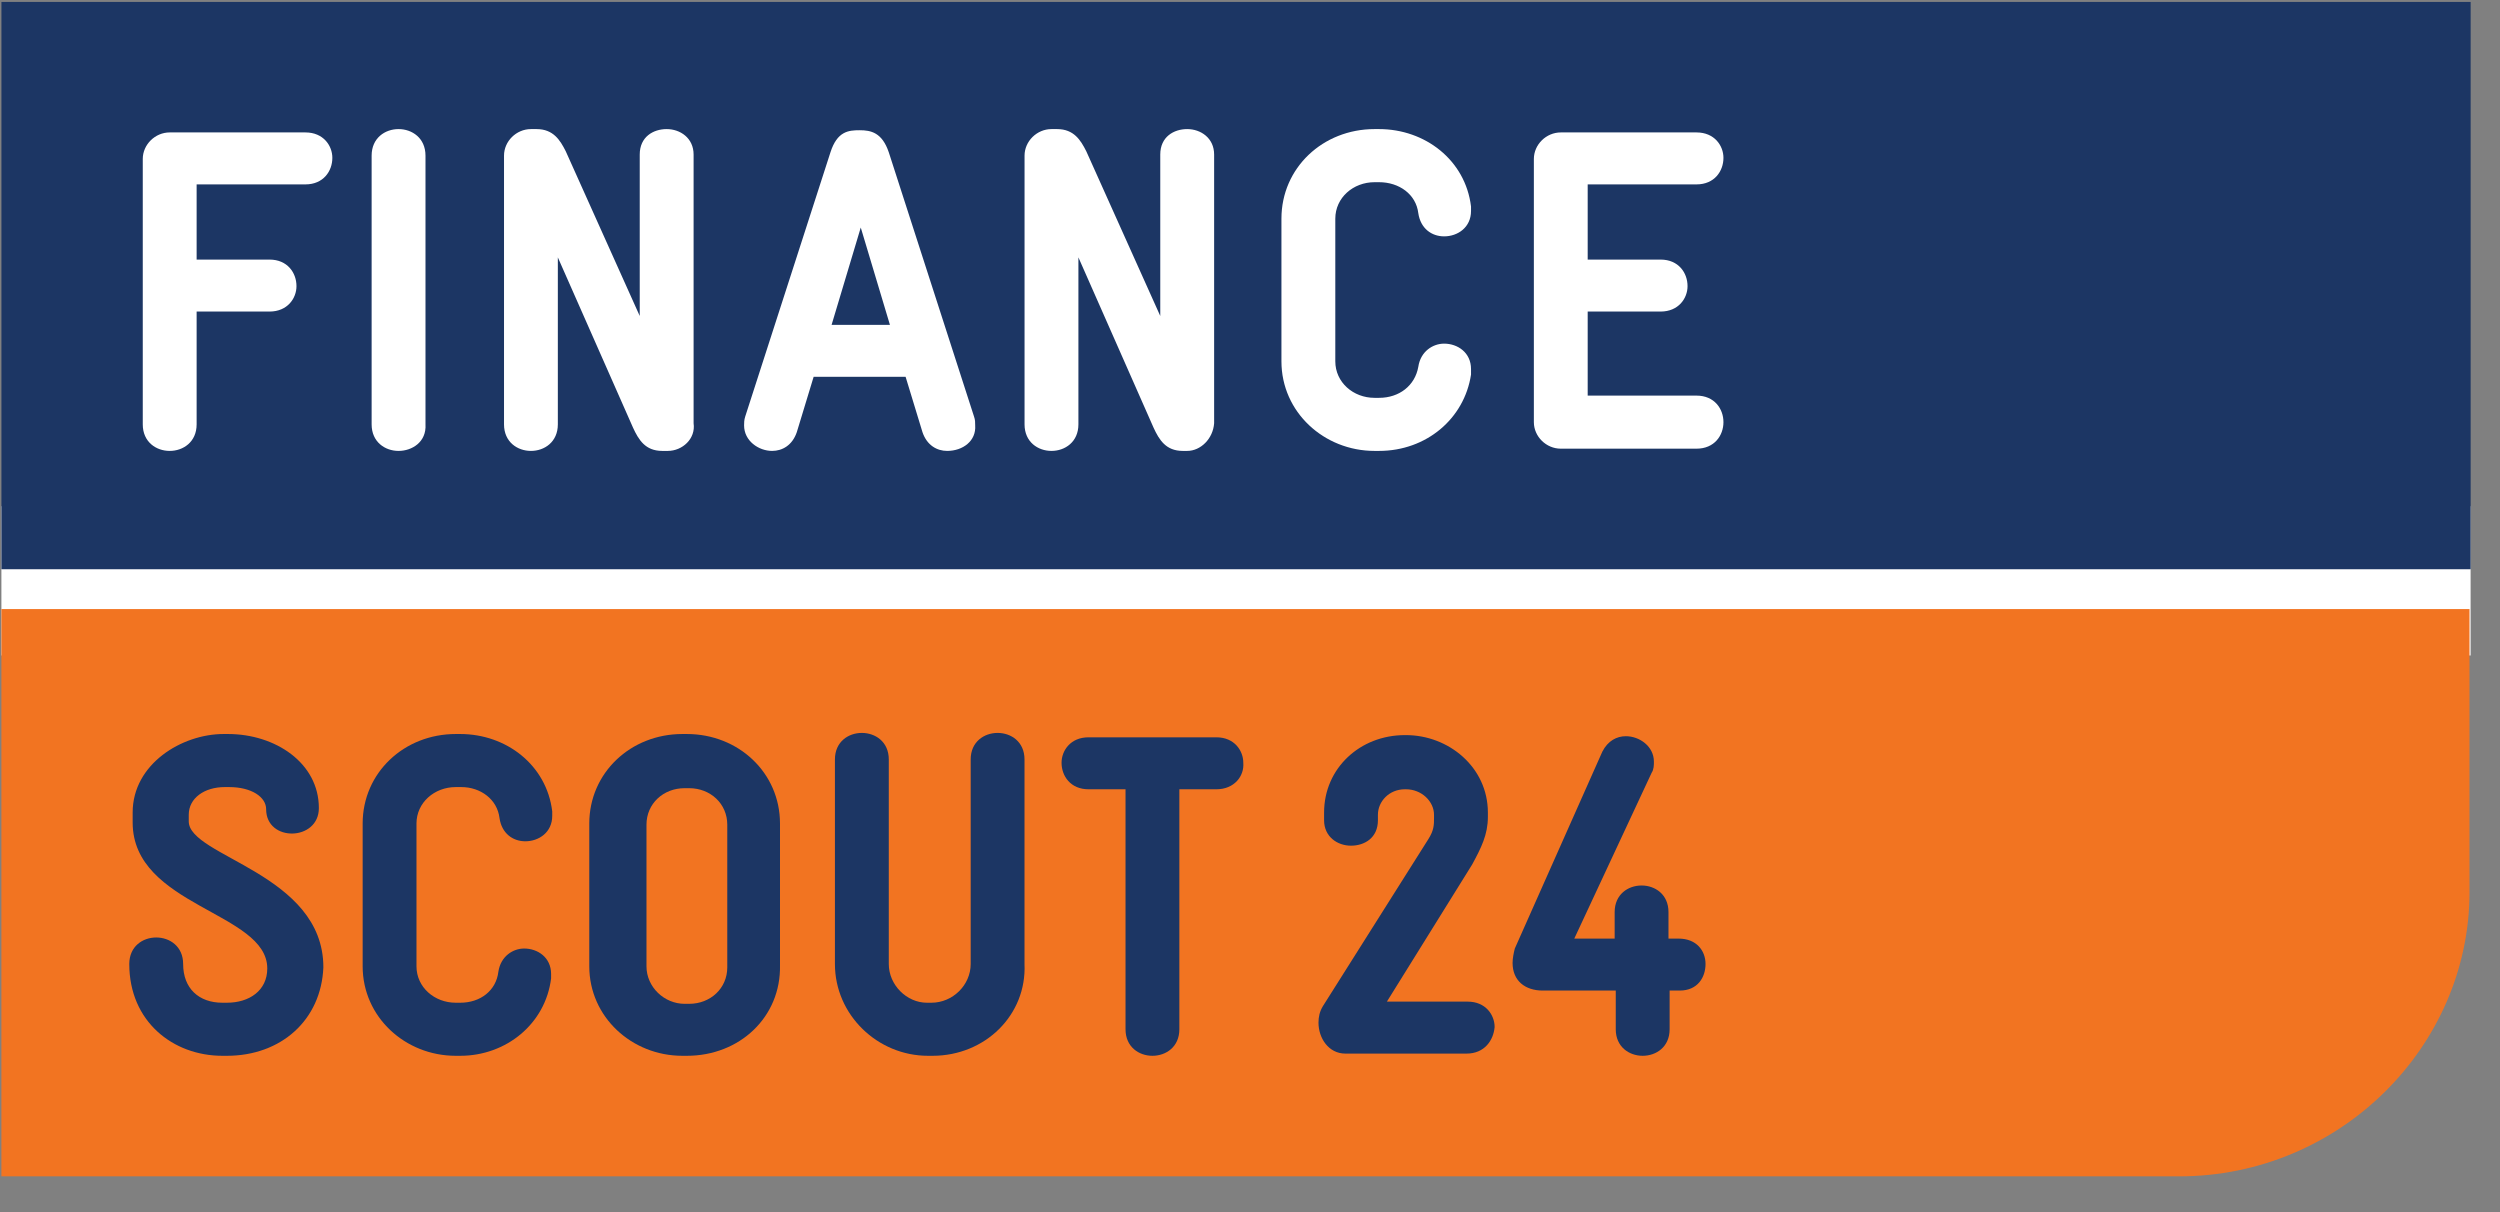 <svg width="66" height="32" viewBox="0 0 66 32" fill="none" xmlns="http://www.w3.org/2000/svg">
<rect x="0" y="0" width="66" height="32" fill="#808080" stroke="none"/>
<path d="M0.037 13.364V17.305H65.224V13.364H0.037Z" fill="white"/>
<path d="M0.038 0.051V15.028H65.225V0.051H0.038Z" fill="#1C3664"/>
<path d="M0.037 31.056H57.524C61.789 31.056 65.195 27.611 65.195 23.553V16.079H0.037V31.056Z" fill="#F27421"/>
<path d="M5.99 27.873H5.871C4.568 27.873 3.413 26.968 3.413 25.45C3.413 24.516 4.835 24.516 4.835 25.45C4.835 26.093 5.249 26.472 5.871 26.472H5.99C6.582 26.472 7.056 26.151 7.056 25.567C7.056 24.078 3.502 23.932 3.502 21.713C3.502 21.567 3.502 21.626 3.502 21.451C3.502 20.166 4.805 19.378 5.901 19.378H6.019C7.263 19.378 8.418 20.137 8.418 21.334C8.418 22.21 7.026 22.239 7.026 21.363C7.026 21.042 6.641 20.779 6.049 20.779H5.931C5.397 20.779 4.983 21.071 4.983 21.509C4.983 21.655 4.983 21.538 4.983 21.684C4.983 22.618 8.537 23.056 8.537 25.538C8.478 26.939 7.411 27.873 5.99 27.873Z" fill="#1C3664"/>
<path d="M12.15 27.873H12.032C10.699 27.873 9.574 26.852 9.574 25.509V21.742C9.574 20.4 10.669 19.378 12.032 19.378H12.15C13.365 19.378 14.431 20.195 14.579 21.421C14.579 21.451 14.579 21.48 14.579 21.538C14.579 21.976 14.224 22.21 13.868 22.21C13.542 22.21 13.246 22.005 13.187 21.597C13.128 21.1 12.684 20.779 12.18 20.779H12.032C11.469 20.779 10.995 21.188 10.995 21.742V25.509C10.995 26.063 11.469 26.472 12.032 26.472H12.15C12.684 26.472 13.098 26.151 13.157 25.655C13.217 25.246 13.542 25.041 13.838 25.041C14.194 25.041 14.549 25.275 14.549 25.713C14.549 25.771 14.549 25.801 14.549 25.83C14.401 27.027 13.365 27.873 12.15 27.873Z" fill="#1C3664"/>
<path d="M18.133 27.873H18.015C16.682 27.873 15.557 26.852 15.557 25.509V21.742C15.557 20.4 16.652 19.378 18.015 19.378H18.133C19.496 19.378 20.592 20.4 20.592 21.742V25.479C20.621 26.852 19.525 27.873 18.133 27.873ZM19.2 21.772C19.2 21.217 18.755 20.808 18.193 20.808H18.074C17.511 20.808 17.067 21.217 17.067 21.772V25.509C17.067 26.063 17.541 26.501 18.074 26.501H18.193C18.755 26.501 19.2 26.093 19.2 25.538V21.772Z" fill="#1C3664"/>
<path d="M24.619 27.873H24.5C23.167 27.873 22.042 26.793 22.042 25.45V20.049C22.042 19.582 22.397 19.349 22.753 19.349C23.108 19.349 23.464 19.582 23.464 20.049V25.45C23.464 26.005 23.938 26.472 24.471 26.472H24.589C25.152 26.472 25.626 26.005 25.626 25.45V20.049C25.626 19.582 25.981 19.349 26.337 19.349C26.692 19.349 27.047 19.582 27.047 20.049V25.45C27.107 26.793 26.011 27.873 24.619 27.873Z" fill="#1C3664"/>
<path d="M32.113 20.837H31.135V27.173C31.135 27.64 30.78 27.873 30.424 27.873C30.069 27.873 29.714 27.64 29.714 27.173V20.837H28.736C28.262 20.837 28.025 20.487 28.025 20.137C28.025 19.816 28.262 19.465 28.736 19.465H32.113C32.586 19.465 32.823 19.816 32.823 20.137C32.853 20.487 32.586 20.837 32.113 20.837Z" fill="#1C3664"/>
<path d="M38.717 27.815H35.518C35.074 27.815 34.808 27.406 34.808 26.998C34.808 26.852 34.837 26.706 34.926 26.56L37.71 22.151C37.858 21.918 37.858 21.772 37.858 21.597V21.509C37.858 21.159 37.532 20.837 37.118 20.837H37.088C36.673 20.837 36.377 21.159 36.377 21.509V21.655C36.377 22.122 36.022 22.326 35.666 22.326C35.311 22.326 34.956 22.093 34.956 21.655V21.451C34.956 20.283 35.904 19.407 37.088 19.407H37.118C38.243 19.407 39.28 20.254 39.28 21.451V21.567C39.28 22.035 39.102 22.385 38.865 22.823L36.614 26.443H38.747C39.221 26.443 39.458 26.793 39.458 27.114C39.428 27.465 39.191 27.815 38.717 27.815Z" fill="#1C3664"/>
<path d="M44.345 26.151H44.078V27.173C44.078 27.64 43.723 27.873 43.367 27.873C43.012 27.873 42.656 27.64 42.656 27.173V26.151H40.731C40.257 26.151 39.932 25.888 39.932 25.421C39.932 25.304 39.961 25.158 39.991 25.041L42.301 19.845C42.449 19.553 42.686 19.436 42.923 19.436C43.278 19.436 43.663 19.699 43.663 20.108C43.663 20.195 43.663 20.312 43.604 20.4L41.561 24.779H42.627V24.078C42.627 23.611 42.982 23.377 43.338 23.377C43.693 23.377 44.048 23.611 44.048 24.078V24.779H44.315C44.789 24.779 45.026 25.1 45.026 25.45C45.026 25.801 44.818 26.151 44.345 26.151Z" fill="#1C3664"/>
<path d="M8.064 4.868H5.191V6.853H7.116C7.59 6.853 7.827 7.204 7.827 7.554C7.827 7.875 7.59 8.225 7.116 8.225H5.191V11.203C5.191 11.67 4.835 11.904 4.48 11.904C4.124 11.904 3.769 11.67 3.769 11.203V4.197C3.769 3.817 4.095 3.496 4.48 3.496H8.064C8.537 3.496 8.774 3.846 8.774 4.167C8.774 4.518 8.537 4.868 8.064 4.868Z" fill="white"/>
<path d="M10.522 11.904C10.166 11.904 9.811 11.67 9.811 11.203V4.109C9.811 3.642 10.166 3.408 10.522 3.408C10.877 3.408 11.233 3.642 11.233 4.109V11.203C11.262 11.67 10.877 11.904 10.522 11.904Z" fill="white"/>
<path d="M17.63 11.904H17.482C17.037 11.904 16.86 11.612 16.712 11.291L14.727 6.795V11.203C14.727 11.67 14.372 11.904 14.017 11.904C13.661 11.904 13.306 11.67 13.306 11.203V4.109C13.306 3.729 13.631 3.408 14.017 3.408H14.165C14.609 3.408 14.787 3.7 14.935 3.992L16.889 8.342V4.08C16.889 3.613 17.245 3.408 17.6 3.408C17.956 3.408 18.311 3.642 18.311 4.08V11.174C18.37 11.583 18.015 11.904 17.63 11.904Z" fill="white"/>
<path d="M25.004 11.904C24.738 11.904 24.471 11.758 24.353 11.408L23.908 9.948H21.48L21.036 11.408C20.917 11.758 20.651 11.904 20.384 11.904C20.029 11.904 19.644 11.641 19.644 11.232C19.644 11.174 19.644 11.086 19.673 10.999L21.924 4.021C22.102 3.467 22.398 3.438 22.694 3.438C22.99 3.438 23.287 3.496 23.464 4.021L25.715 10.999C25.745 11.086 25.745 11.145 25.745 11.232C25.774 11.641 25.419 11.904 25.004 11.904ZM22.724 6.007L21.954 8.576H23.494L22.724 6.007Z" fill="white"/>
<path d="M31.342 11.904H31.224C30.78 11.904 30.602 11.612 30.454 11.291L28.47 6.795V11.203C28.47 11.67 28.114 11.904 27.759 11.904C27.403 11.904 27.048 11.67 27.048 11.203V4.109C27.048 3.729 27.374 3.408 27.759 3.408H27.907C28.351 3.408 28.529 3.7 28.677 3.992L30.631 8.342V4.08C30.631 3.613 30.987 3.408 31.342 3.408C31.698 3.408 32.053 3.642 32.053 4.08V11.174C32.024 11.583 31.698 11.904 31.342 11.904Z" fill="white"/>
<path d="M36.407 11.904H36.288C34.956 11.904 33.83 10.882 33.83 9.539V5.773C33.83 4.43 34.926 3.408 36.288 3.408H36.407C37.621 3.408 38.687 4.226 38.835 5.452C38.835 5.481 38.835 5.51 38.835 5.569C38.835 6.007 38.48 6.24 38.125 6.24C37.799 6.24 37.503 6.036 37.443 5.627C37.384 5.131 36.94 4.81 36.407 4.81H36.288C35.726 4.81 35.252 5.218 35.252 5.773V9.539C35.252 10.094 35.726 10.503 36.288 10.503H36.407C36.94 10.503 37.355 10.181 37.443 9.685C37.503 9.276 37.828 9.072 38.125 9.072C38.48 9.072 38.835 9.306 38.835 9.743C38.835 9.802 38.835 9.831 38.835 9.889C38.658 11.057 37.651 11.904 36.407 11.904Z" fill="white"/>
<path d="M44.788 11.845H41.205C40.819 11.845 40.494 11.524 40.494 11.145V4.197C40.494 3.817 40.819 3.496 41.205 3.496H44.788C45.262 3.496 45.499 3.846 45.499 4.167C45.499 4.518 45.262 4.868 44.788 4.868H41.915V6.853H43.84C44.314 6.853 44.551 7.204 44.551 7.554C44.551 7.875 44.314 8.225 43.84 8.225H41.915V10.444H44.788C45.262 10.444 45.499 10.794 45.499 11.145C45.499 11.495 45.262 11.845 44.788 11.845Z" fill="white"/>
</svg>
